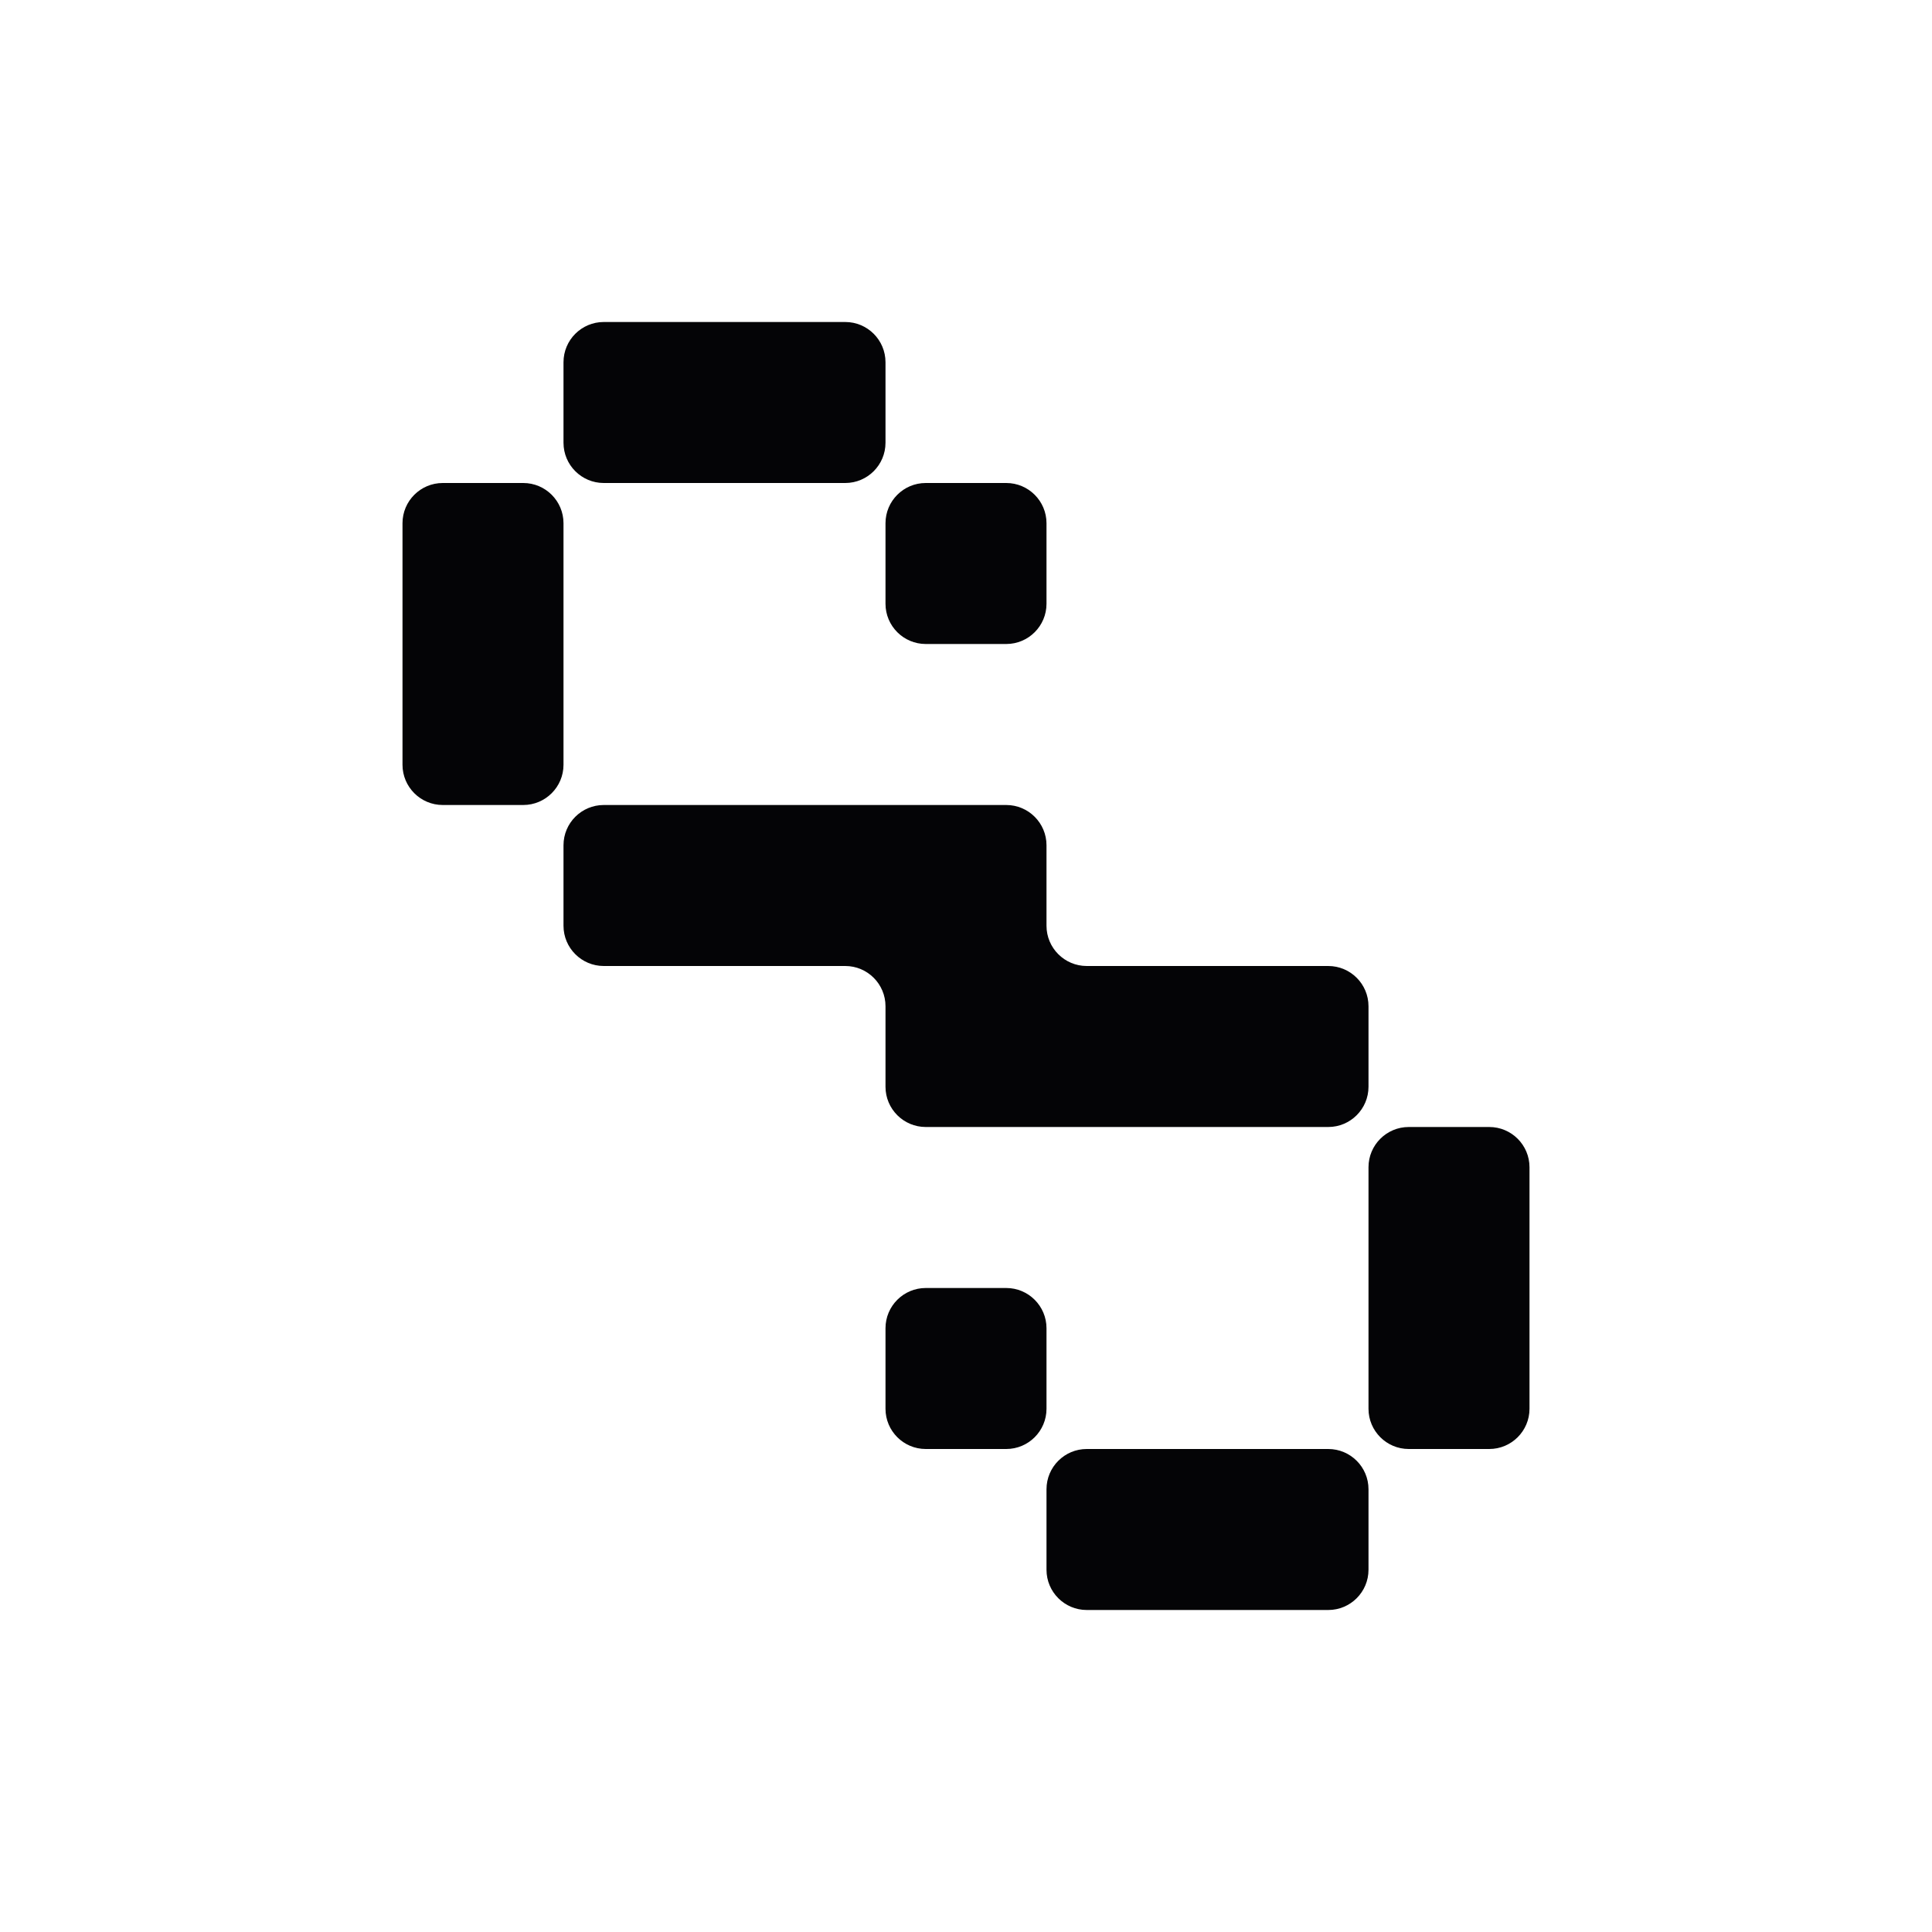 <svg width="24" height="24" viewBox="0 0 24 24" xmlns="http://www.w3.org/2000/svg">
<path fill-rule="evenodd" clip-rule="evenodd" d="M7 4.5C7 4.224 7.224 4 7.5 4H8H9H10H10.5C10.776 4 11 4.224 11 4.5V5V5.5C11 5.776 10.776 6 10.5 6H10H9H8H7.5C7.224 6 7 5.776 7 5.5V5V4.5Z" fill="#040406"/>
<path fill-rule="evenodd" clip-rule="evenodd" d="M11 6.5C11 6.224 11.224 6 11.5 6H12H12.5C12.776 6 13 6.224 13 6.5V7V7.5C13 7.776 12.776 8 12.5 8H12H11.5C11.224 8 11 7.776 11 7.5V7V6.5Z" fill="#040406"/>
<path fill-rule="evenodd" clip-rule="evenodd" d="M5 6.5C5 6.224 5.224 6 5.5 6H6H6.5C6.776 6 7 6.224 7 6.5V7V8V9V9.5C7 9.776 6.776 10 6.5 10H6H5.5C5.224 10 5 9.776 5 9.5V9V8V7V6.5Z" fill="#040406"/>
<path fill-rule="evenodd" clip-rule="evenodd" d="M7 10.5C7 10.224 7.224 10 7.5 10H8H9H10H11H12H12.5C12.776 10 13 10.224 13 10.5V11V11.5C13 11.776 13.224 12 13.5 12H14H15H16H16.5C16.776 12 17 12.224 17 12.5V13V13.5C17 13.776 16.776 14 16.5 14H16H15H14H13H12H11.5C11.224 14 11 13.776 11 13.5V13V12.5C11 12.224 10.776 12 10.5 12H10H9H8H7.5C7.224 12 7 11.776 7 11.5V11V10.5Z" fill="#040406"/>
<path fill-rule="evenodd" clip-rule="evenodd" d="M17 14.5C17 14.224 17.224 14 17.5 14H18H18.5C18.776 14 19 14.224 19 14.5V15V16V17V17.5C19 17.776 18.776 18 18.5 18H18H17.5C17.224 18 17 17.776 17 17.5V17V16V15V14.5Z" fill="#040406"/>
<path fill-rule="evenodd" clip-rule="evenodd" d="M15 18H16H16.5C16.776 18 17 18.224 17 18.5V19V19.5C17 19.776 16.776 20 16.5 20H16H15H14H13.5C13.224 20 13 19.776 13 19.5V19V18.5C13 18.224 13.224 18 13.5 18H14H15Z" fill="#040406"/>
<path fill-rule="evenodd" clip-rule="evenodd" d="M11 16.5C11 16.224 11.224 16 11.5 16H12H12.5C12.776 16 13 16.224 13 16.5V17V17.5C13 17.776 12.776 18 12.5 18H12H11.5C11.224 18 11 17.776 11 17.5V17V16.5Z" fill="#040406"/>
</svg>

